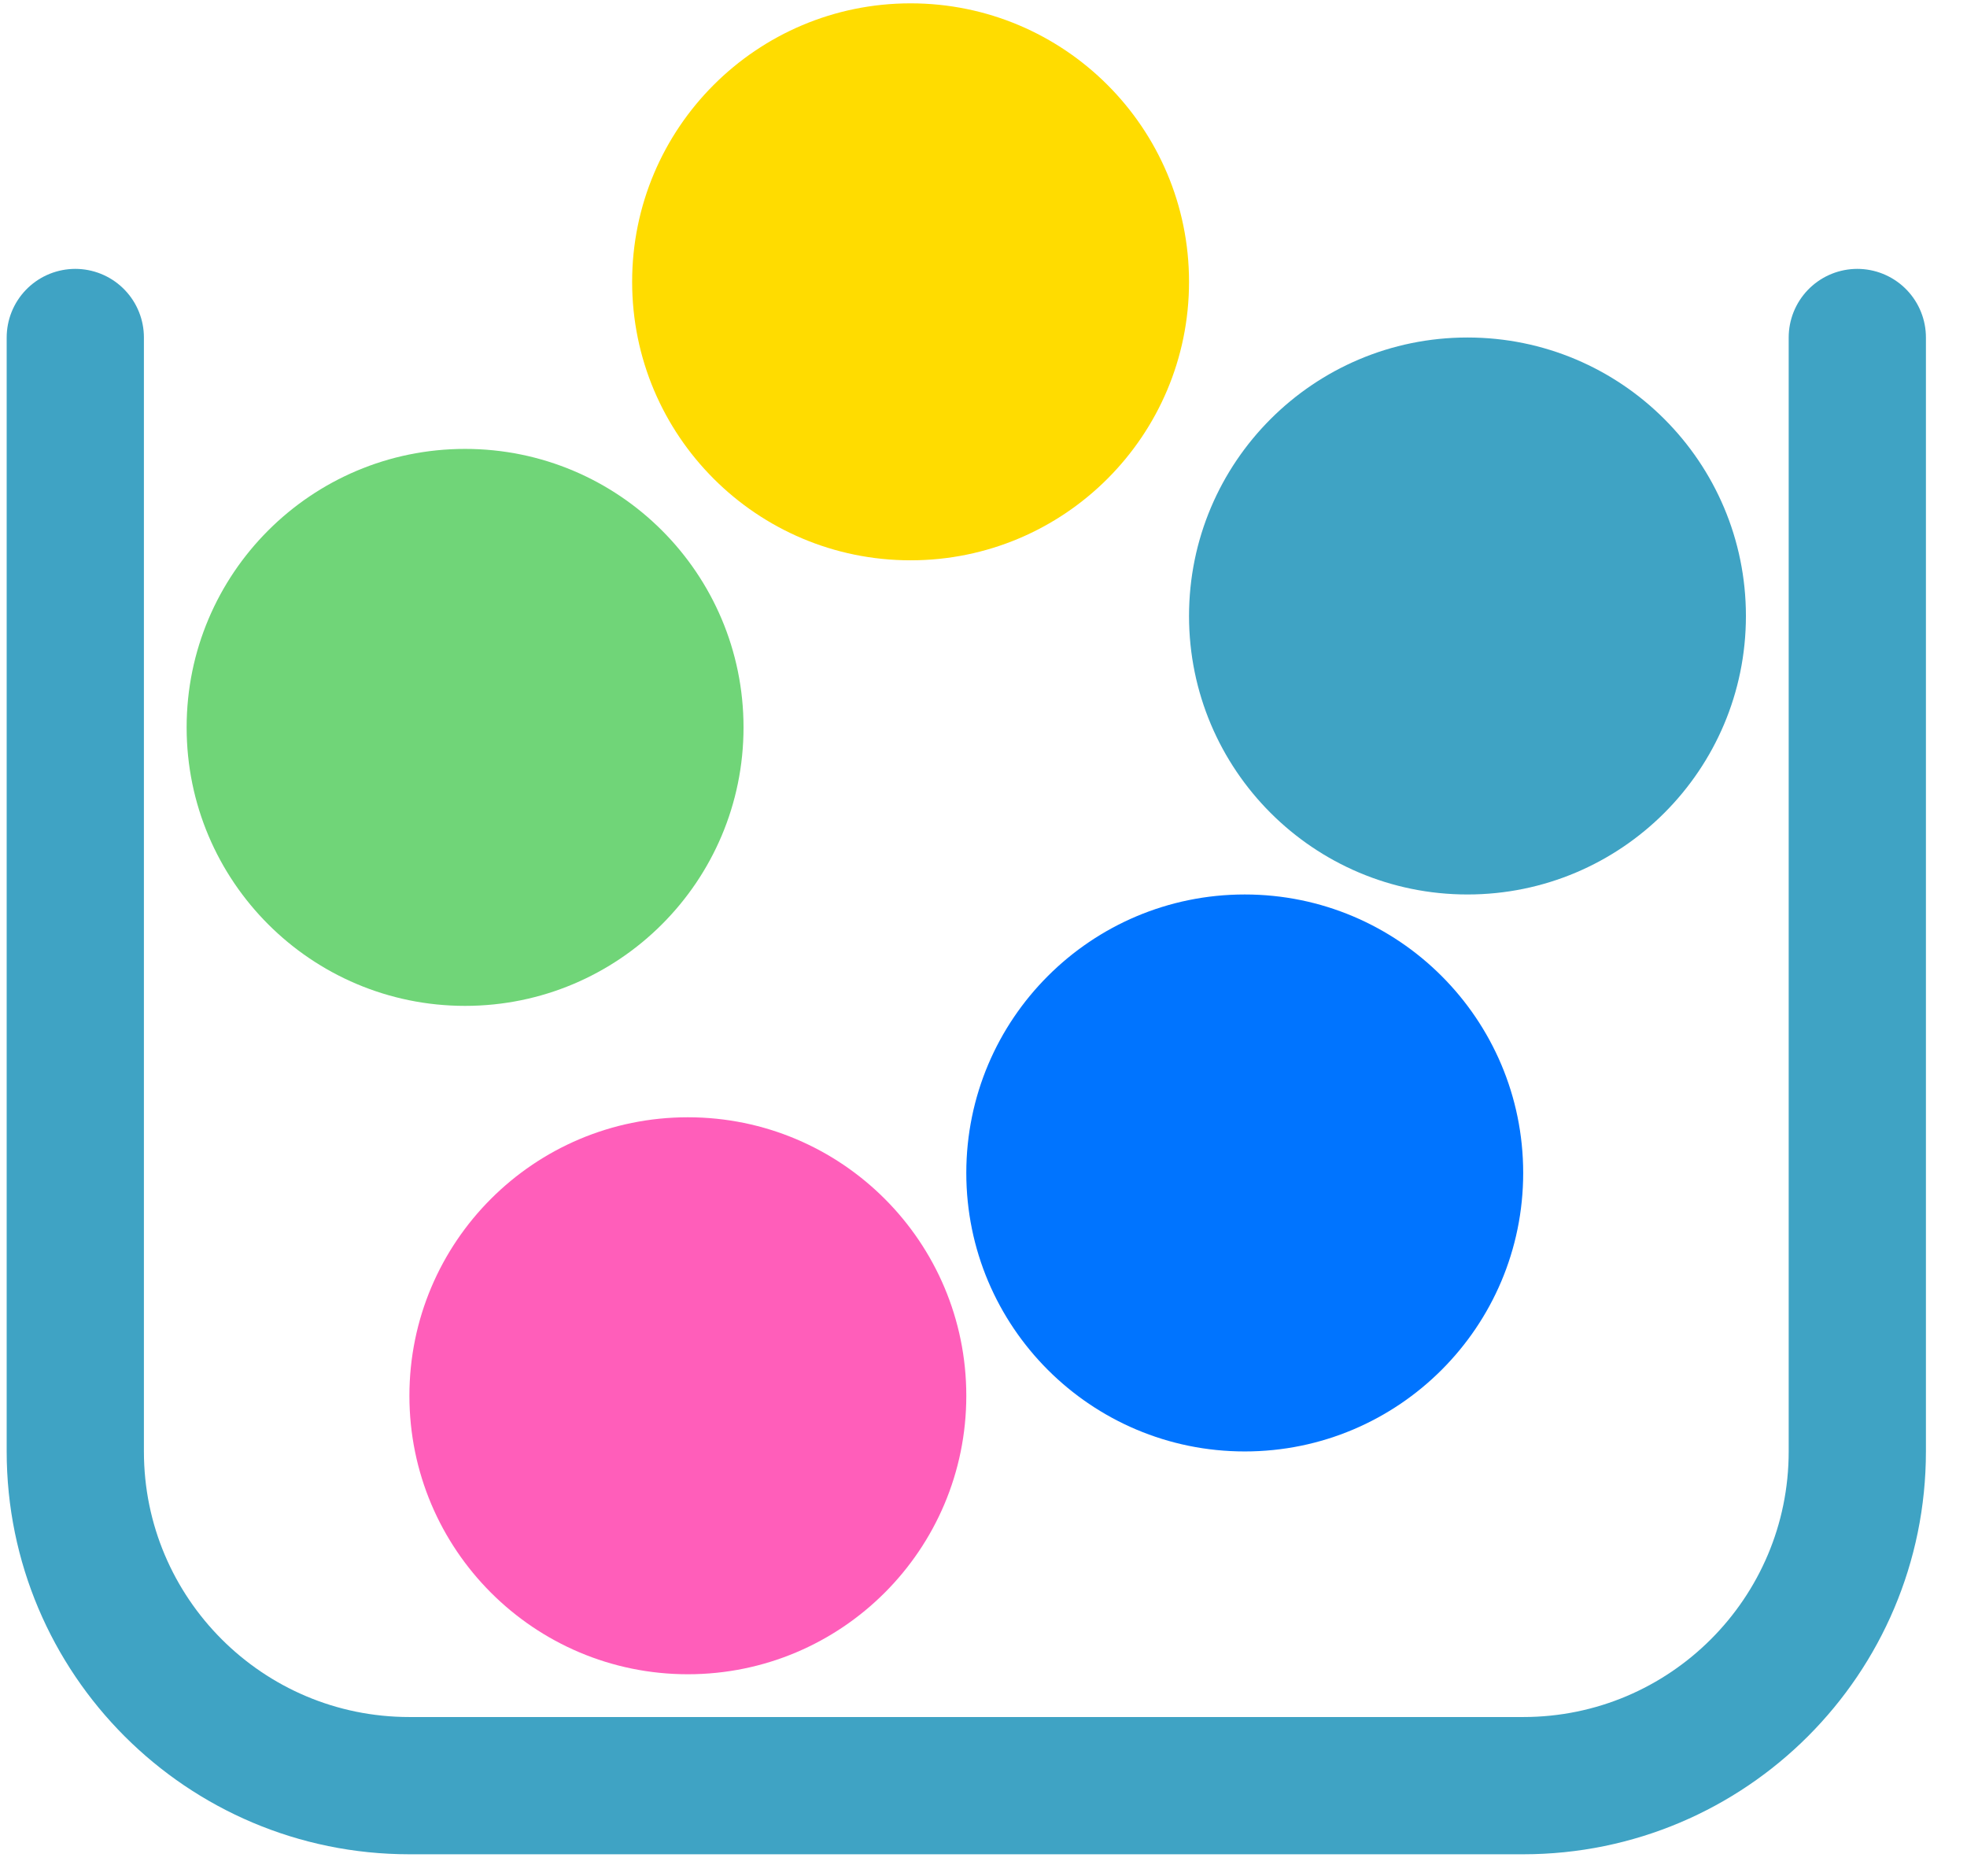 <svg xmlns="http://www.w3.org/2000/svg" width="43" height="41" viewBox="0 0 43 41">
    <g fill="none" fill-rule="evenodd">
        <g>
            <g>
                <g>
                    <g>
                        <g transform="translate(-816 -464) translate(328 439) translate(308.406 .725) translate(180.812 24.348)">
                            <path stroke="#3FA3C4" stroke-linecap="round" stroke-width="3" d="M39.384 7.304v24.348c0 4.034-3.27 7.305-7.304 7.305H7.732c-4.034 0-7.304-3.27-7.304-7.305V7.304"/>
                            <circle cx="13.819" cy="30.435" r="6.087" fill="#FF5EBA"/>
                            <circle cx="25.993" cy="25.565" r="6.087" fill="#0074FF"/>
                            <circle cx="8.949" cy="15.826" r="6.087" fill="#70D578"/>
                            <circle cx="30.862" cy="13.391" r="6.087" fill="#3FA3C4"/>
                            <circle cx="18.688" cy="6.087" r="6.087" fill="#FFDC00"/>
                        </g>
                    </g>
                </g>
            </g>
        </g>
    </g>
</svg>
